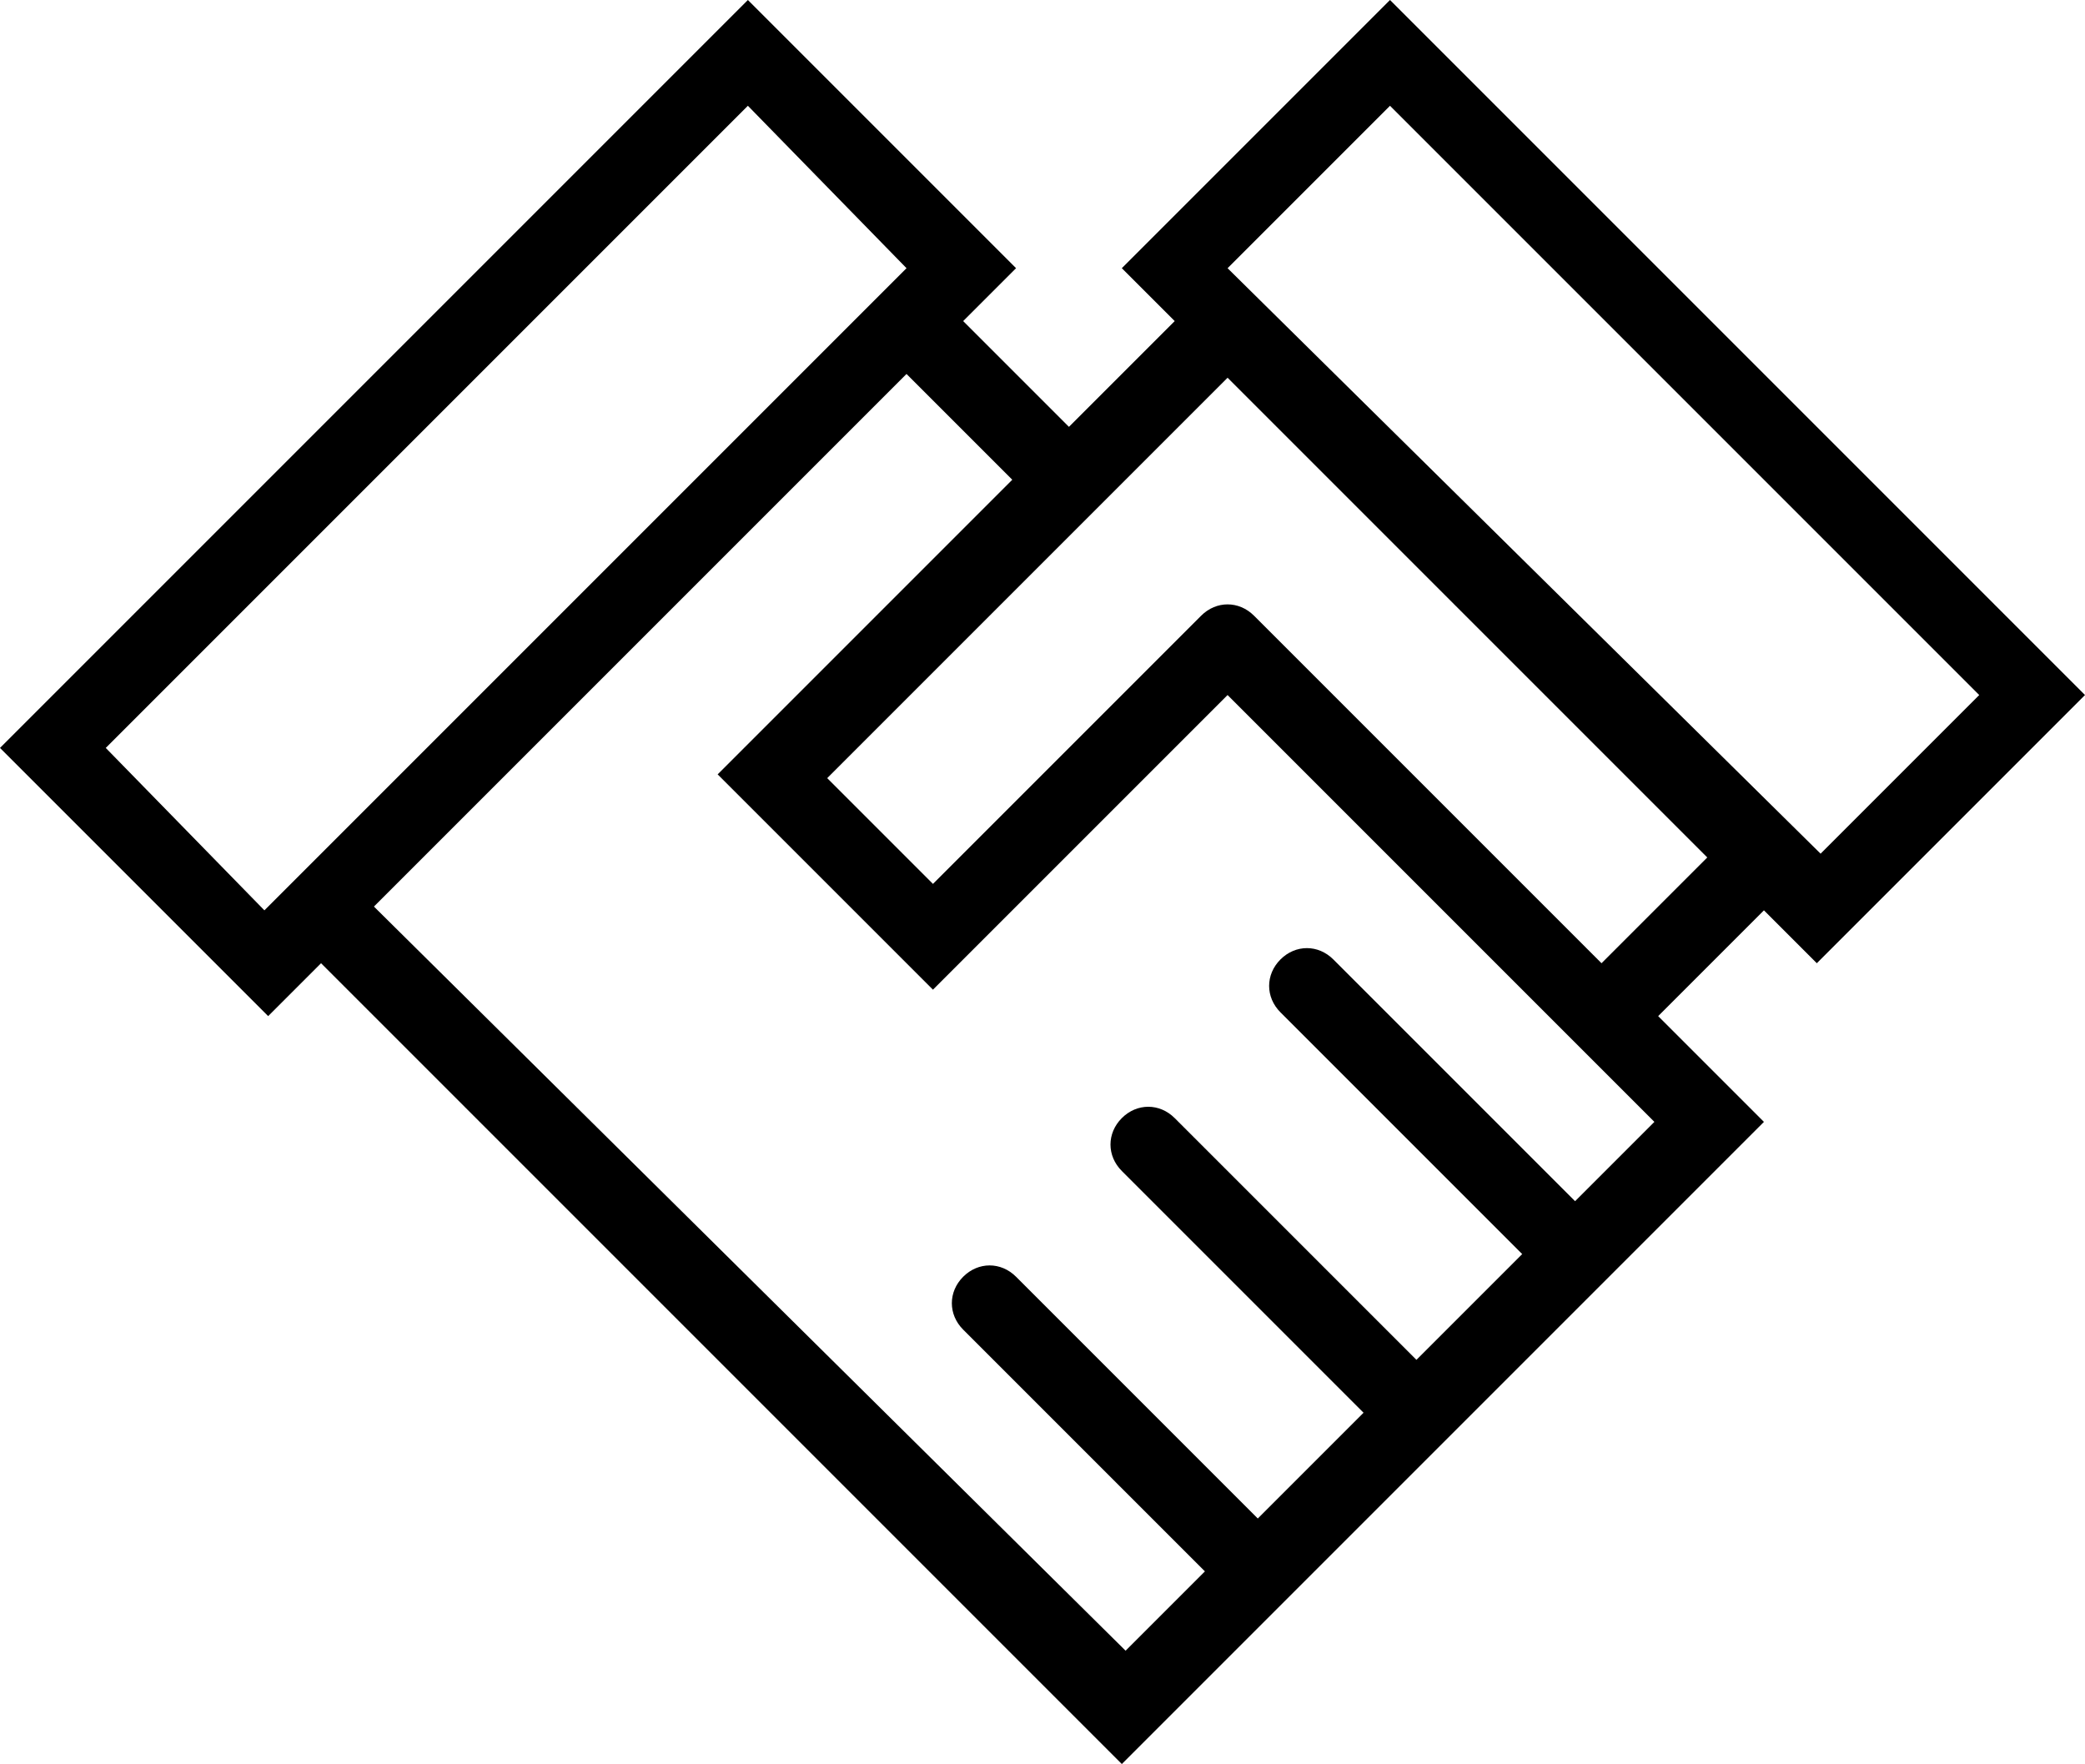 <svg xmlns="http://www.w3.org/2000/svg" width="55.2" height="46.7" viewBox="0 0 55.2 46.7"><style type="text/css"><![CDATA[
	.st0{fill:#202020;}
]]></style><path d="M48.1 25.5l7.1-7.1-18.4-18.4-7.1 7.1 1.4 1.4-2.8 2.8-2.8-2.8 1.4-1.4-7.1-7.1-19.8 19.8 7.1 7.1 1.4-1.4 21.2 21.2 17-17-2.8-2.8 2.8-2.8 1.4 1.4zm-45.3-5.7l17-17 4.2 4.3-17 17-4.2-4.3zm38.9 12l-6.4-6.4c-.4-.4-1-.4-1.4 0-.4.4-.4 1 0 1.4l6.4 6.4-2.8 2.8-6.4-6.4c-.4-.4-1-.4-1.4 0s-.4 1 0 1.4l6.4 6.4-2.8 2.8-6.4-6.4c-.4-.4-1-.4-1.4 0s-.4 1 0 1.4l6.4 6.4-2.1 2.1-19.9-19.7 14.1-14.1 2.8 2.8-7.8 7.8 5.7 5.7 7.8-7.8 11.3 11.3-2.1 2.1zm.7-6.3l-9.2-9.2c-.4-.4-1-.4-1.4 0l-7.1 7.1-2.8-2.8 7.1-7.1 3.5-3.5 12.7 12.7-2.8 2.8zm-5.6-22.7l15.6 15.6-4.2 4.2-15.7-15.5 4.3-4.3z"/></svg>